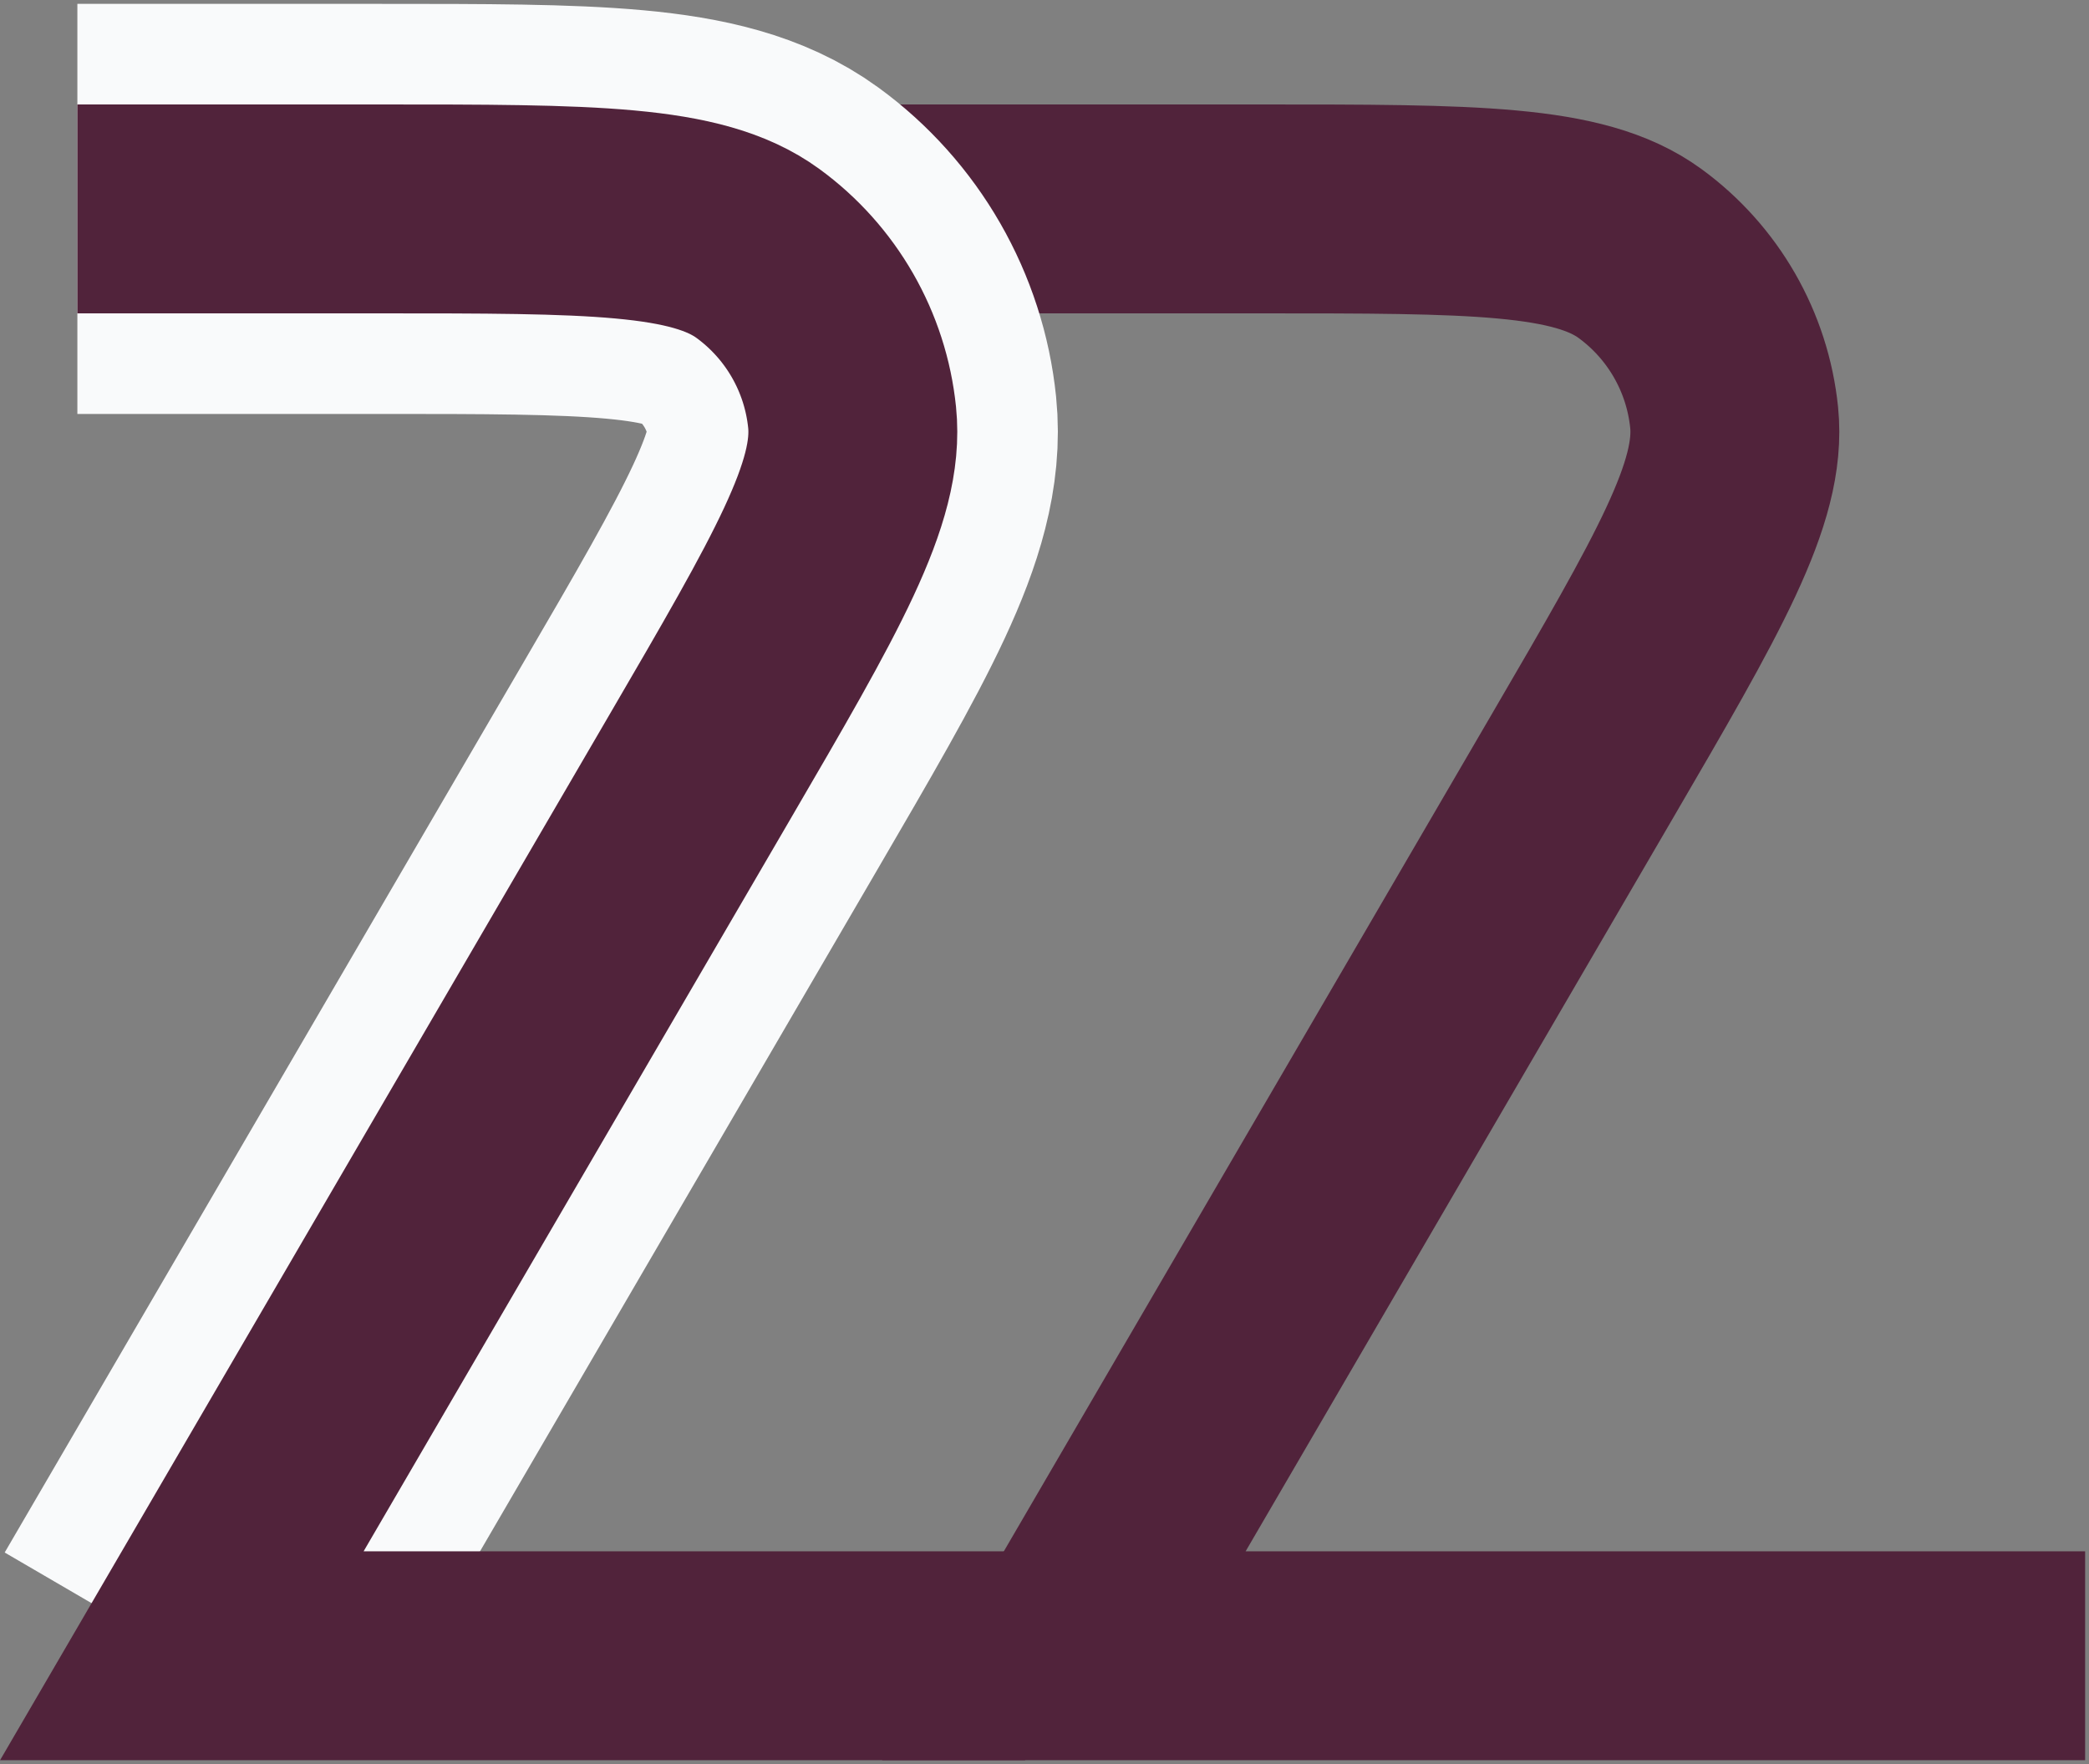 <svg width="270" height="228" viewBox="0 0 270 228" fill="none" xmlns="http://www.w3.org/2000/svg">
<rect x="0" y="0" width="270" height="228" fill="#808080" stroke="none"/>
<path d="M53.5 27H162.962C190.359 27 204.057 27 211.953 32.752C218.839 37.768 223.268 45.475 224.134 53.951C225.126 63.668 218.228 75.503 204.432 99.172L137.5 214H269.5" stroke="#51233B" stroke-width="27"/>
<path d="M10 27H48.962C76.359 27 90.057 27 97.953 32.752C104.839 37.768 109.268 45.475 110.134 53.951C111.126 63.668 104.228 75.503 90.432 99.172L23.5 214" stroke="#F9FAFB" stroke-width="53"/>
<path d="M10 27H48.962C76.359 27 90.057 27 97.953 32.752C104.839 37.768 109.268 45.475 110.134 53.951C111.126 63.668 104.228 75.503 90.432 99.172L23.5 214H132.5" stroke="#51233B" stroke-width="27"/>
</svg>
